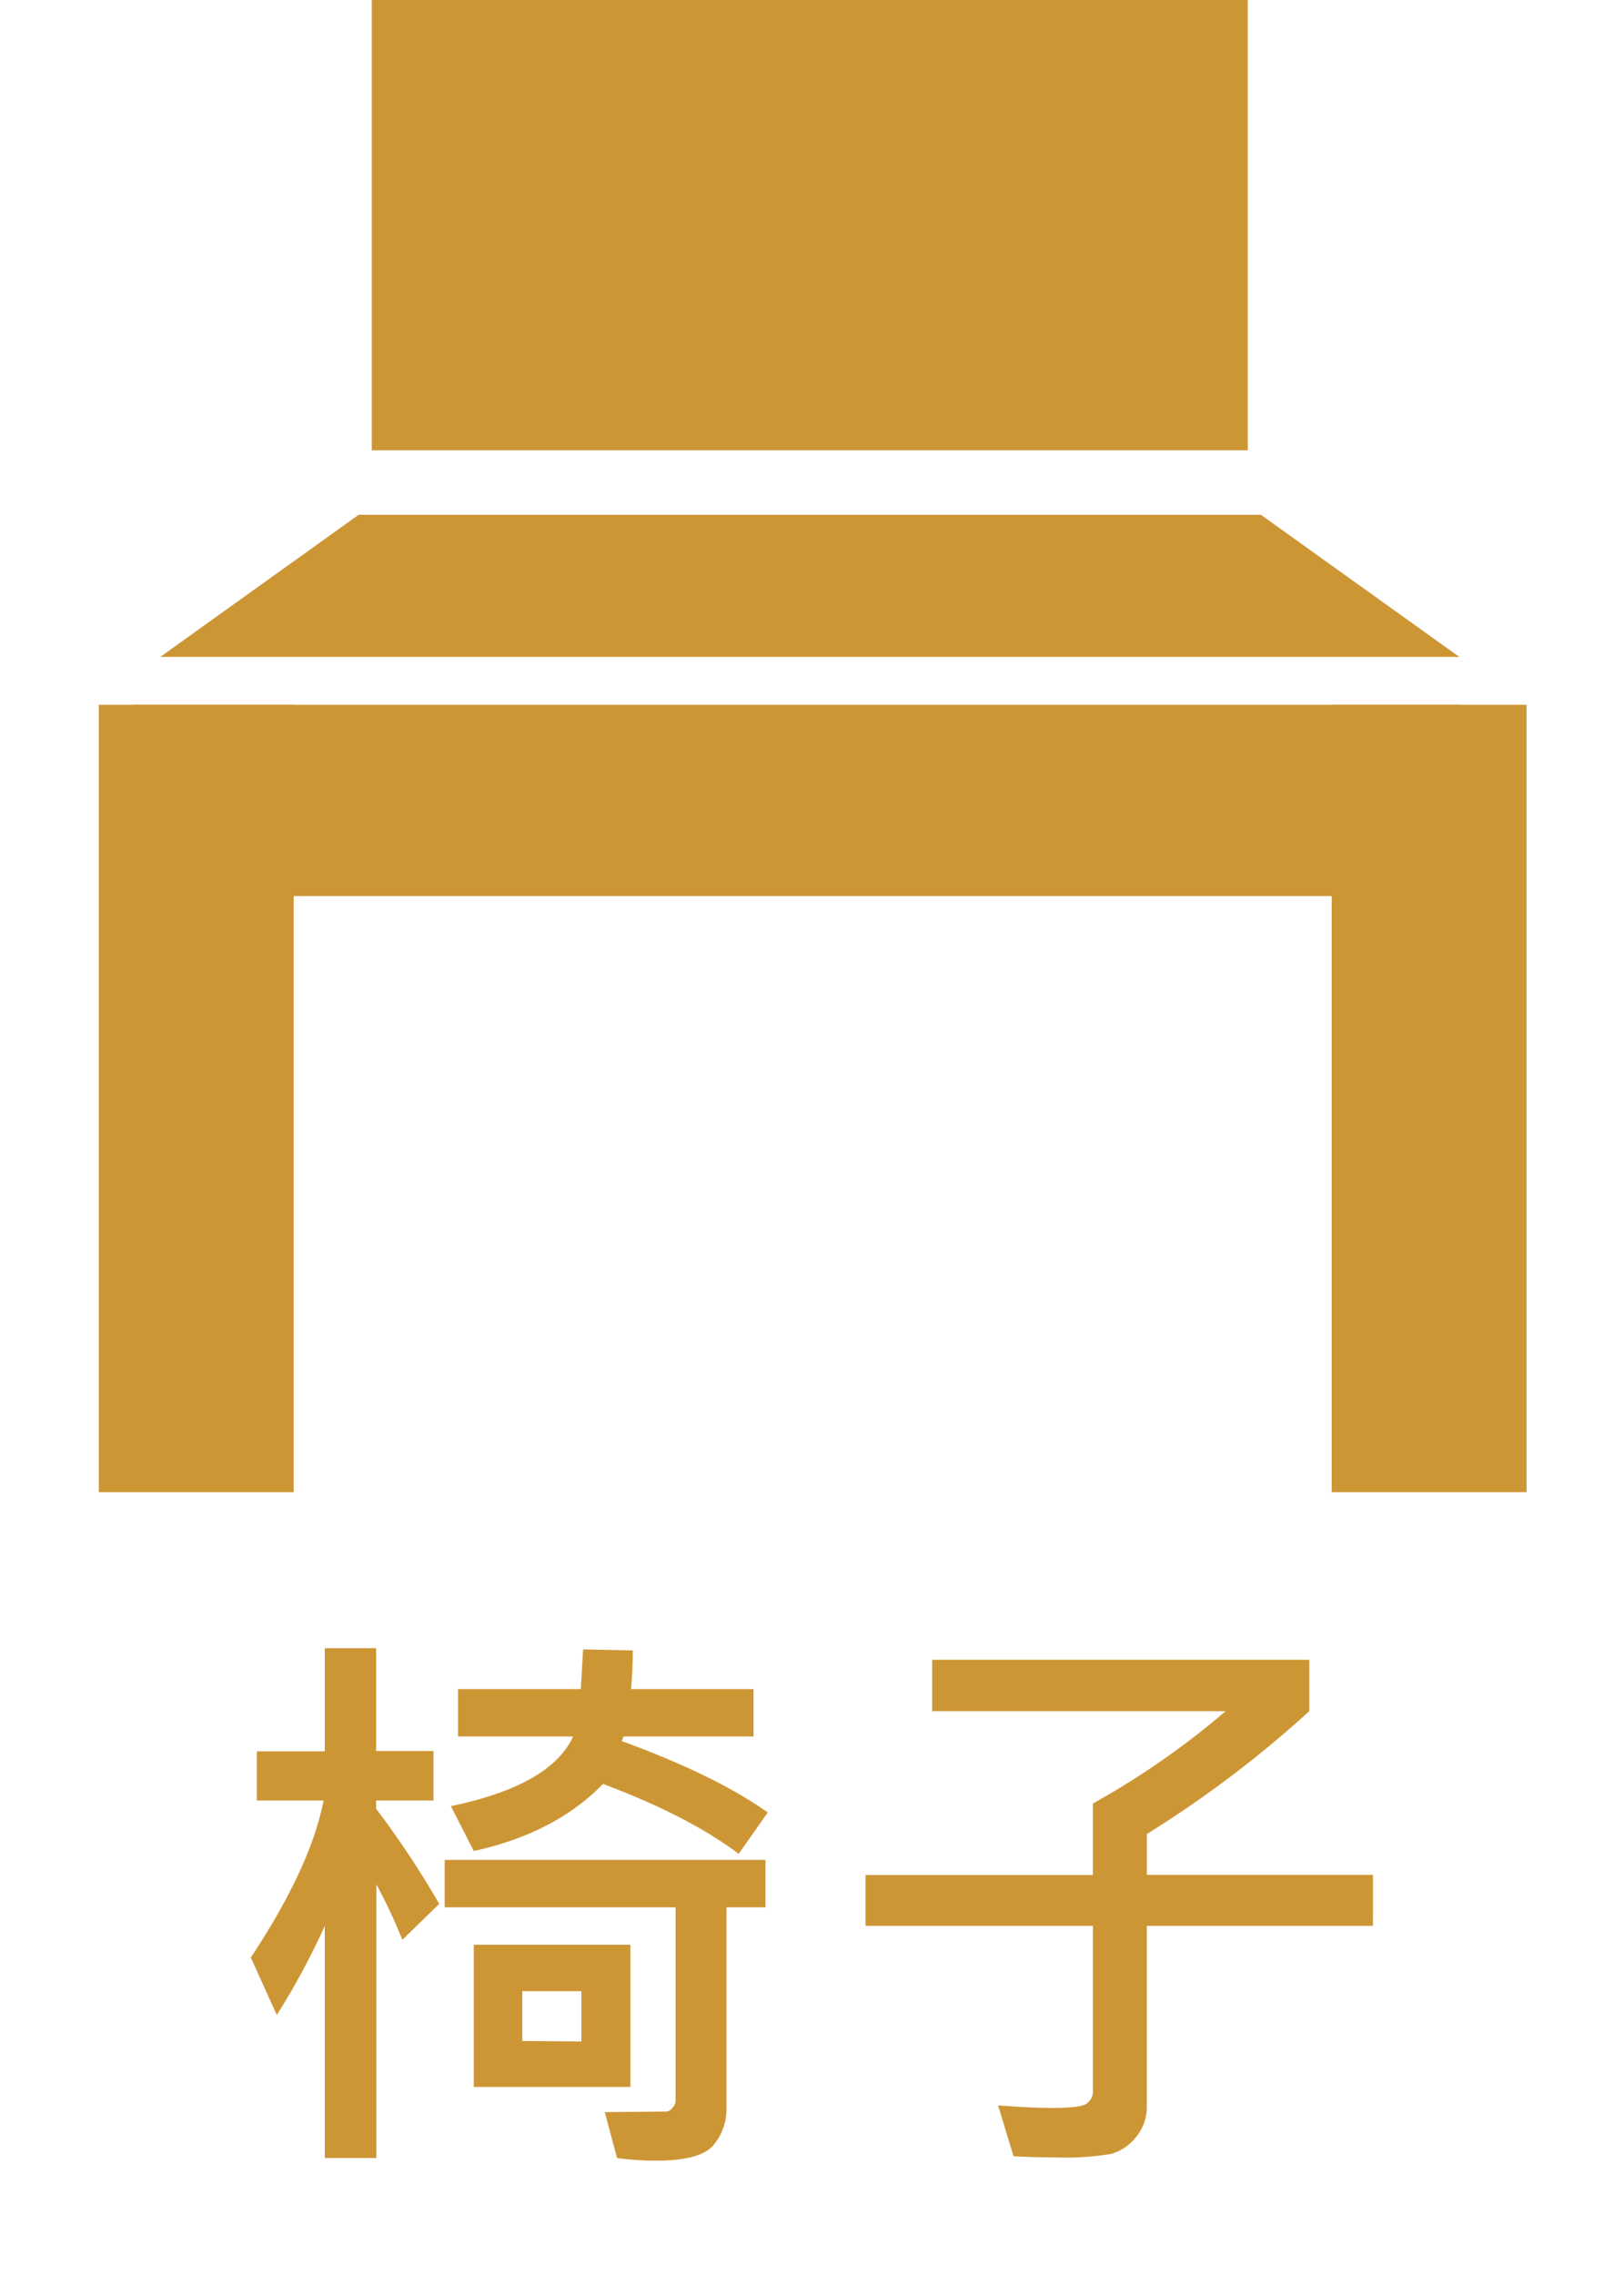 <svg id="圖層_1" data-name="圖層 1" xmlns="http://www.w3.org/2000/svg" viewBox="0 0 250 350"><defs><style>.cls-1{fill:#cd9635;}</style></defs><rect class="cls-1" x="57.23" width="134.85" height="69.28"/><polygon class="cls-1" points="194.1 79.2 55.21 79.2 24.66 101.07 224.66 101.07 194.1 79.2"/><path class="cls-1" d="M67.61,292.9l-5.67,5.54a79.45,79.45,0,0,0-4-8.53V332H50V296.29A112.26,112.26,0,0,1,42.61,310l-4-8.84Q47.83,287.24,49.81,277H39.53v-7.56H50V253.57H57.9v15.82h8.83V277H57.9v1.27A140.29,140.29,0,0,1,67.61,292.9Zm50.23.53h-6v30.85a8.72,8.72,0,0,1-2,5.73q-2,2.4-8.85,2.4a45.42,45.42,0,0,1-6-.4l-1.89-7.07,9.53-.09a1.27,1.27,0,0,0,.88-.57,1.61,1.61,0,0,0,.49-1V293.43H68.45v-7.29h49.39Zm.35-14.59-4.48,6.37q-7.65-5.79-20.88-10.76-7.38,7.59-19.9,10.32l-3.52-6.9q15.39-3.21,18.81-10.72H70.51v-7.29h18.9l.35-6.11,7.65.17q0,3.08-.27,5.94H116v7.29h-20l-.31.7Q110.15,273.13,118.19,278.84ZM97.05,321.07H72.93V299.19H97.05Zm-7.55-7v-7.73H80.4V314Z"/><path class="cls-1" d="M211.35,296.29H176.54V324a7.19,7.19,0,0,1-1.69,4.81,7.49,7.49,0,0,1-3.75,2.55,41.7,41.7,0,0,1-8.53.55q-3.3,0-6.55-.18l-2.37-7.82c3.54.26,6.3.39,8.26.39,2.73,0,4.46-.19,5.21-.57a2.35,2.35,0,0,0,1.12-2.33V296.29h-35v-7.83h35v-11a123.66,123.66,0,0,0,20.43-14.2H143.5v-7.91h58.05v7.91a171.44,171.44,0,0,1-25,18.9v6.28h34.81Z"/><rect class="cls-1" x="107.88" y="21.09" width="29.43" height="204.11" transform="translate(245.75 0.55) rotate(90)"/><polygon class="cls-1" points="15.21 229.57 45.21 229.57 45.21 129.77 45.21 108.43 15.21 108.43 15.21 229.57"/><polygon class="cls-1" points="205 229.57 235 229.57 235 129.77 235 108.43 205 108.43 205 229.57"/></svg>